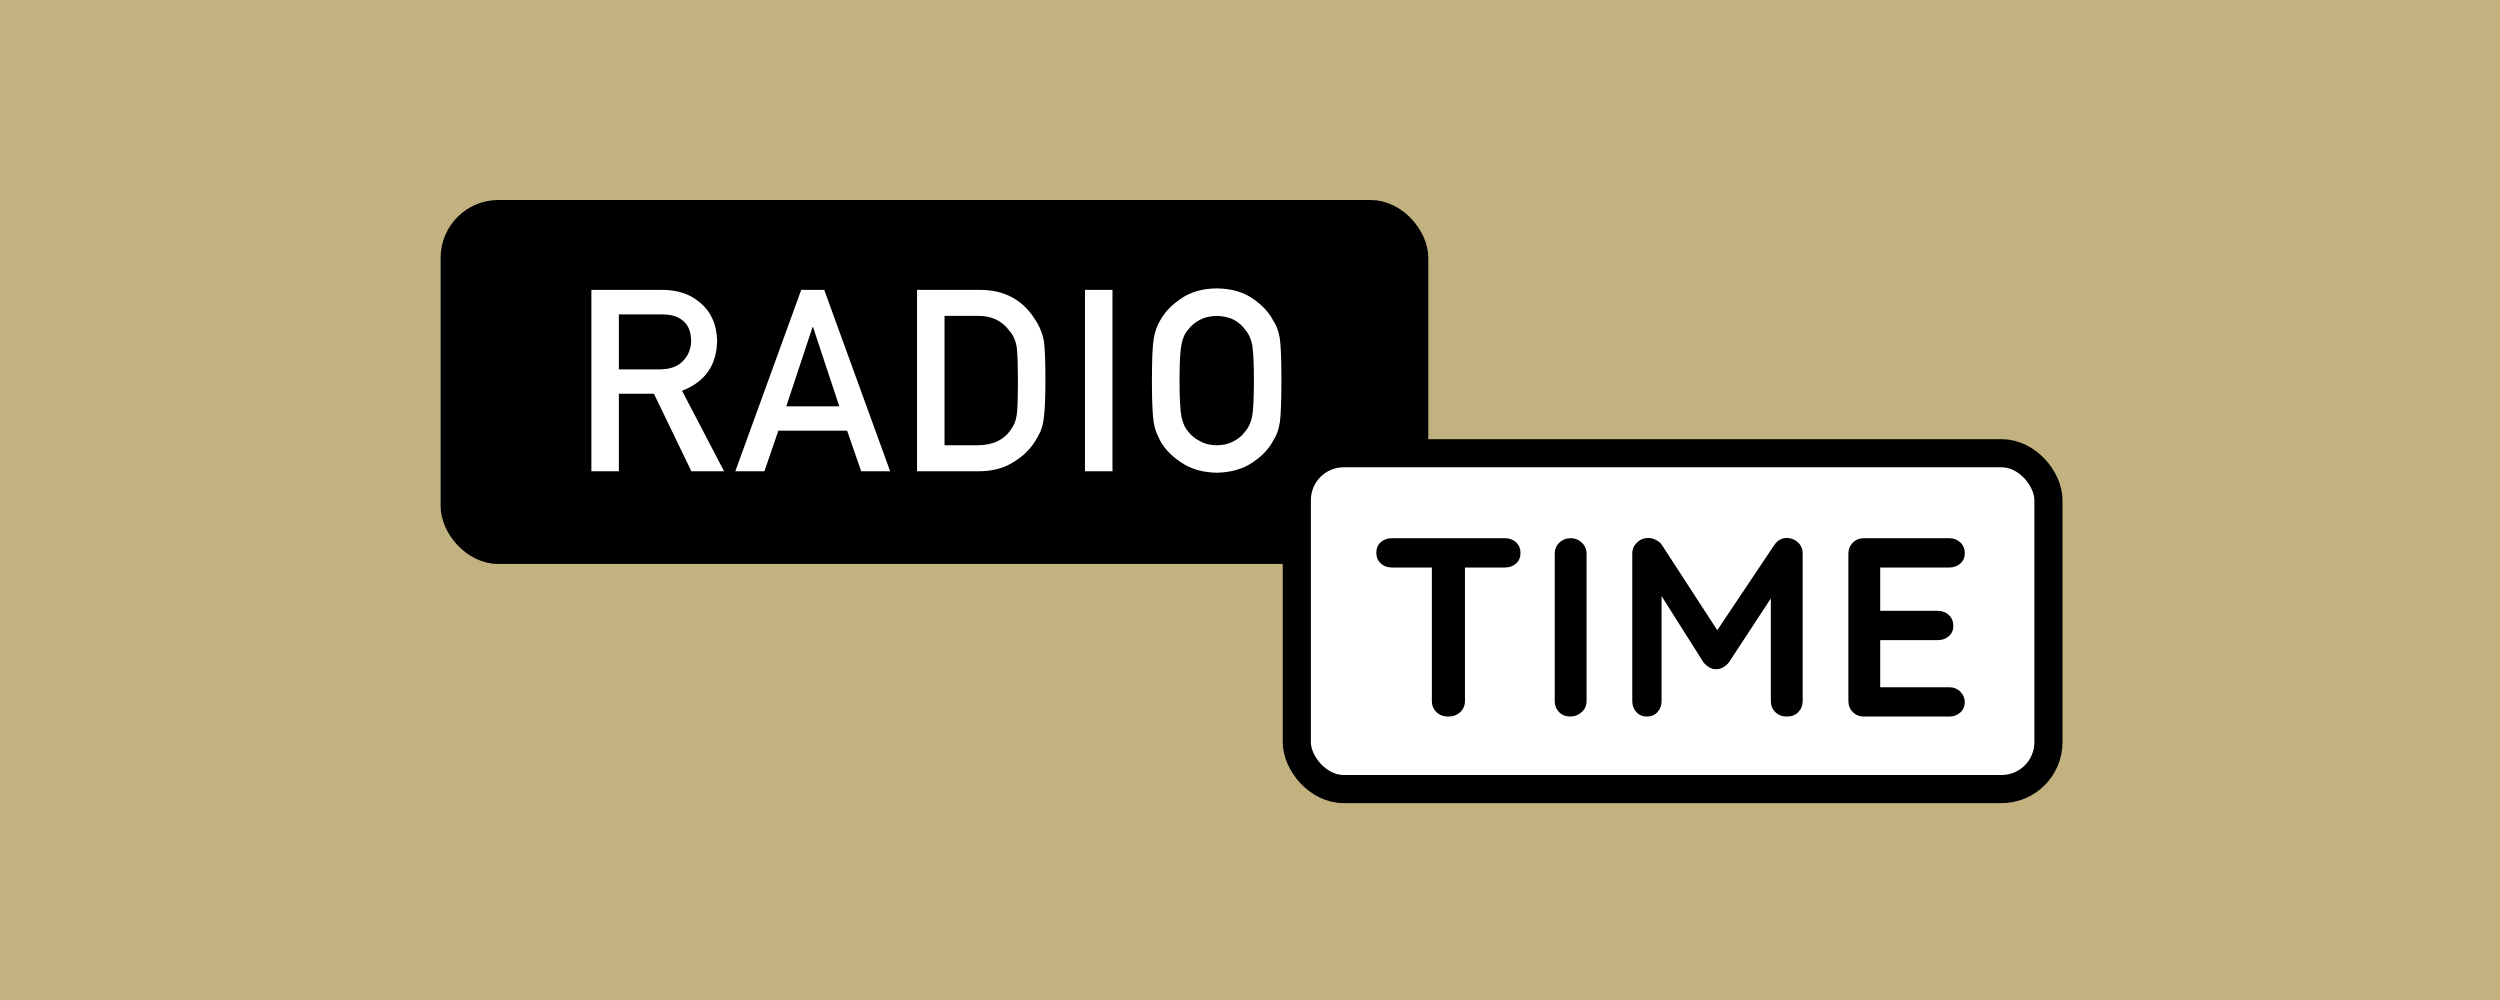 <?xml version="1.0" encoding="UTF-8"?>
<svg width="800px" height="320px" viewBox="0 0 800 320" version="1.1" xmlns="http://www.w3.org/2000/svg" xmlns:xlink="http://www.w3.org/1999/xlink">
    <!-- Generator: Sketch 58 (84663) - https://sketch.com -->
    <title>RadioTimeBanner</title>
    <desc>Created with Sketch.</desc>
    <g id="RadioTimeBanner" stroke="none" stroke-width="1" fill="none" fill-rule="evenodd">
        <rect fill="#C1B280" x="0" y="0" width="800" height="320"></rect>
        <rect id="Rectangle" fill="#C1B280" x="0" y="0" width="800" height="320"></rect>
        <g id="RADIO-TIME-LOGO" transform="translate(141, 64)">
            <g id="RADIO">
                <rect id="Rectangle" stroke="#000000" stroke-width="7" fill="#000000" x="3.5" y="3.5" width="309.058" height="109.466" rx="15"></rect>
                <path d="M57.036,36.604 L70.807,36.604 C73.432,36.604 75.479,37.124 76.948,38.165 L77.254,38.396 C79.138,39.749 80.107,41.938 80.16,44.964 C80.16,47.485 79.35,49.608 77.732,51.333 C76.087,53.191 73.619,54.146 70.329,54.199 L57.036,54.199 L57.036,36.604 Z M48.24,86.802 L57.036,86.802 L57.036,62.001 L68.26,62.001 L80.239,86.802 L90.707,86.802 L77.254,61.046 C84.631,58.206 88.372,52.846 88.478,44.964 C88.324,39.802 86.535,35.784 83.109,32.91 L82.707,32.584 C79.656,30.036 75.715,28.762 70.886,28.762 L48.24,28.762 L48.24,86.802 Z M110.616,66.022 L119.013,40.665 L119.173,40.665 L127.57,66.022 L110.616,66.022 Z M134.575,86.802 L143.848,86.802 L122.755,28.762 L115.392,28.762 L94.298,86.802 L103.611,86.802 L108.069,73.824 L130.078,73.824 L134.575,86.802 Z M152.455,86.802 L172.155,86.802 C176.251,86.802 179.747,85.955 182.644,84.263 L183.18,83.935 C186.205,82.157 188.566,79.902 190.264,77.168 C190.901,76.133 191.445,75.138 191.896,74.183 C192.32,73.201 192.639,72.086 192.851,70.839 L192.955,70.21 C193.32,67.773 193.511,63.877 193.527,58.521 L193.528,57.782 C193.528,51.917 193.382,47.79 193.09,45.402 C192.752,43.23 191.987,41.147 190.794,39.151 L190.423,38.555 C186.496,32.079 180.606,28.815 172.752,28.762 L152.455,28.762 L152.455,86.802 Z M161.25,37.082 L171.757,37.082 C176.215,36.976 179.664,38.608 182.105,41.978 C183.299,43.332 184.055,45.097 184.374,47.273 L184.442,47.969 C184.625,50.062 184.721,53.191 184.731,57.355 L184.726,60.041 C184.699,64.168 184.581,67.051 184.374,68.689 C184.108,70.6 183.485,72.179 182.503,73.426 C180.274,76.797 176.693,78.482 171.757,78.482 L161.25,78.482 L161.25,37.082 Z M206.193,86.802 L214.989,86.802 L214.989,28.762 L206.193,28.762 L206.193,86.802 Z M227.616,57.068 L227.622,59.914 C227.662,65.387 227.858,69.161 228.212,71.237 C228.424,72.484 228.69,73.519 229.008,74.342 C229.353,75.138 229.738,75.974 230.162,76.85 C231.475,79.351 233.527,81.576 236.318,83.522 L236.928,83.935 C239.979,86.059 243.787,87.173 248.351,87.279 C252.967,87.173 256.815,86.059 259.892,83.935 C262.944,81.892 265.146,79.53 266.499,76.85 C267.481,75.443 268.157,73.572 268.529,71.237 L268.603,70.682 C268.887,68.324 269.034,64.266 269.046,58.51 L269.04,55.692 C269.007,50.1 268.837,46.285 268.529,44.247 C268.157,41.965 267.481,40.121 266.499,38.714 C265.146,36.034 262.944,33.645 259.892,31.549 C256.815,29.426 252.967,28.338 248.351,28.284 C243.787,28.338 239.979,29.426 236.928,31.549 C233.824,33.645 231.568,36.034 230.162,38.714 C229.286,40.121 228.636,41.965 228.212,44.247 C227.828,46.448 227.629,50.722 227.616,57.068 L227.616,57.068 Z M236.45,57.782 L236.46,55.727 C236.507,51.133 236.716,47.93 237.087,46.118 C237.459,44.154 238.215,42.549 239.356,41.302 C240.284,40.107 241.505,39.112 243.017,38.316 C244.503,37.546 246.281,37.135 248.351,37.082 C250.447,37.135 252.264,37.546 253.803,38.316 C255.262,39.112 256.43,40.107 257.305,41.302 C258.446,42.549 259.229,44.154 259.654,46.118 L259.749,46.674 C260.083,48.849 260.251,52.552 260.251,57.782 L260.241,59.835 C260.198,64.424 260.002,67.601 259.654,69.366 C259.229,71.383 258.446,73.015 257.305,74.262 C256.527,75.324 255.518,76.207 254.279,76.912 L253.803,77.168 C252.264,78.044 250.447,78.482 248.351,78.482 C246.281,78.482 244.503,78.044 243.017,77.168 C241.505,76.425 240.284,75.456 239.356,74.262 C238.31,73.119 237.587,71.652 237.188,69.862 L237.087,69.366 C236.663,67.349 236.45,63.488 236.45,57.782 Z" fill="#FFFFFF" fill-rule="nonzero"></path>
            </g>
            <g id="TIME" transform="translate(269.481, 76.534)">
                <rect id="Rectangle" stroke="#000000" stroke-width="9" fill="#FFFFFF" x="4.5" y="4.5" width="240.519" height="107.466" rx="15"></rect>
                <path d="M52.928,88.762 C51.406,88.762 50.157,88.286 49.179,87.335 C48.2,86.384 47.711,85.202 47.711,83.789 L47.711,36.504 L58.308,36.504 L58.308,83.789 C58.308,85.202 57.805,86.384 56.8,87.335 C55.794,88.286 54.504,88.762 52.928,88.762 Z M34.914,41.069 C33.502,41.069 32.32,40.634 31.369,39.765 C30.418,38.895 29.942,37.754 29.942,36.341 C29.942,34.927 30.418,33.8 31.369,32.957 C32.32,32.115 33.502,31.694 34.914,31.694 L71.105,31.694 C72.518,31.694 73.699,32.128 74.65,32.998 C75.601,33.868 76.077,35.009 76.077,36.422 C76.077,37.835 75.601,38.963 74.65,39.805 C73.699,40.648 72.518,41.069 71.105,41.069 L34.914,41.069 Z M97.221,83.789 C97.221,85.202 96.705,86.384 95.673,87.335 C94.64,88.286 93.445,88.762 92.086,88.762 C90.565,88.762 89.342,88.286 88.418,87.335 C87.494,86.384 87.033,85.202 87.033,83.789 L87.033,36.667 C87.033,35.254 87.522,34.071 88.5,33.12 C89.478,32.169 90.728,31.694 92.249,31.694 C93.553,31.694 94.708,32.169 95.713,33.12 C96.719,34.071 97.221,35.254 97.221,36.667 L97.221,83.789 Z M139.046,61.131 L157.327,33.813 C158.36,32.346 159.691,31.612 161.321,31.612 C162.626,31.612 163.794,32.074 164.826,32.998 C165.859,33.922 166.375,35.118 166.375,36.585 L166.375,83.789 C166.375,85.202 165.913,86.384 164.989,87.335 C164.066,88.286 162.843,88.762 161.321,88.762 C159.8,88.762 158.564,88.286 157.613,87.335 C156.662,86.384 156.186,85.202 156.186,83.789 L156.186,50.971 L142.737,71.478 C142.248,72.076 141.637,72.592 140.903,73.027 C140.17,73.462 139.423,73.652 138.662,73.598 C137.955,73.652 137.235,73.462 136.502,73.027 C135.768,72.592 135.157,72.076 134.668,71.478 L121.219,50.209 L121.219,83.789 C121.219,85.202 120.784,86.384 119.915,87.335 C119.045,88.286 117.904,88.762 116.491,88.762 C115.133,88.762 114.019,88.286 113.149,87.335 C112.28,86.384 111.845,85.202 111.845,83.789 L111.845,36.585 C111.845,35.226 112.348,34.058 113.353,33.08 C114.358,32.101 115.567,31.612 116.98,31.612 C117.741,31.612 118.542,31.816 119.385,32.224 C120.227,32.631 120.865,33.161 121.3,33.813 L139.046,61.131 L139.046,61.131 Z M191.188,41.069 L191.188,54.928 L209.609,54.928 C211.022,54.928 212.203,55.377 213.154,56.274 C214.105,57.17 214.581,58.325 214.581,59.738 C214.581,61.097 214.105,62.198 213.154,63.04 C212.203,63.883 211.022,64.304 209.609,64.304 L191.188,64.304 L191.188,79.386 L213.277,79.386 C214.689,79.386 215.871,79.862 216.822,80.813 C217.773,81.764 218.249,82.865 218.249,84.115 C218.249,85.473 217.773,86.588 216.822,87.457 C215.871,88.327 214.689,88.762 213.277,88.762 L185.971,88.762 C184.558,88.762 183.376,88.286 182.425,87.335 C181.474,86.384 180.999,85.202 180.999,83.789 L180.999,36.667 C180.999,35.254 181.474,34.071 182.425,33.12 C183.376,32.169 184.558,31.694 185.971,31.694 L213.277,31.694 C214.689,31.694 215.871,32.142 216.822,33.039 C217.773,33.936 218.249,35.09 218.249,36.504 C218.249,37.862 217.773,38.963 216.822,39.805 C215.871,40.648 214.689,41.069 213.277,41.069 L191.188,41.069 Z" fill="#000000" fill-rule="nonzero"></path>
            </g>
        </g>
    </g>
</svg>